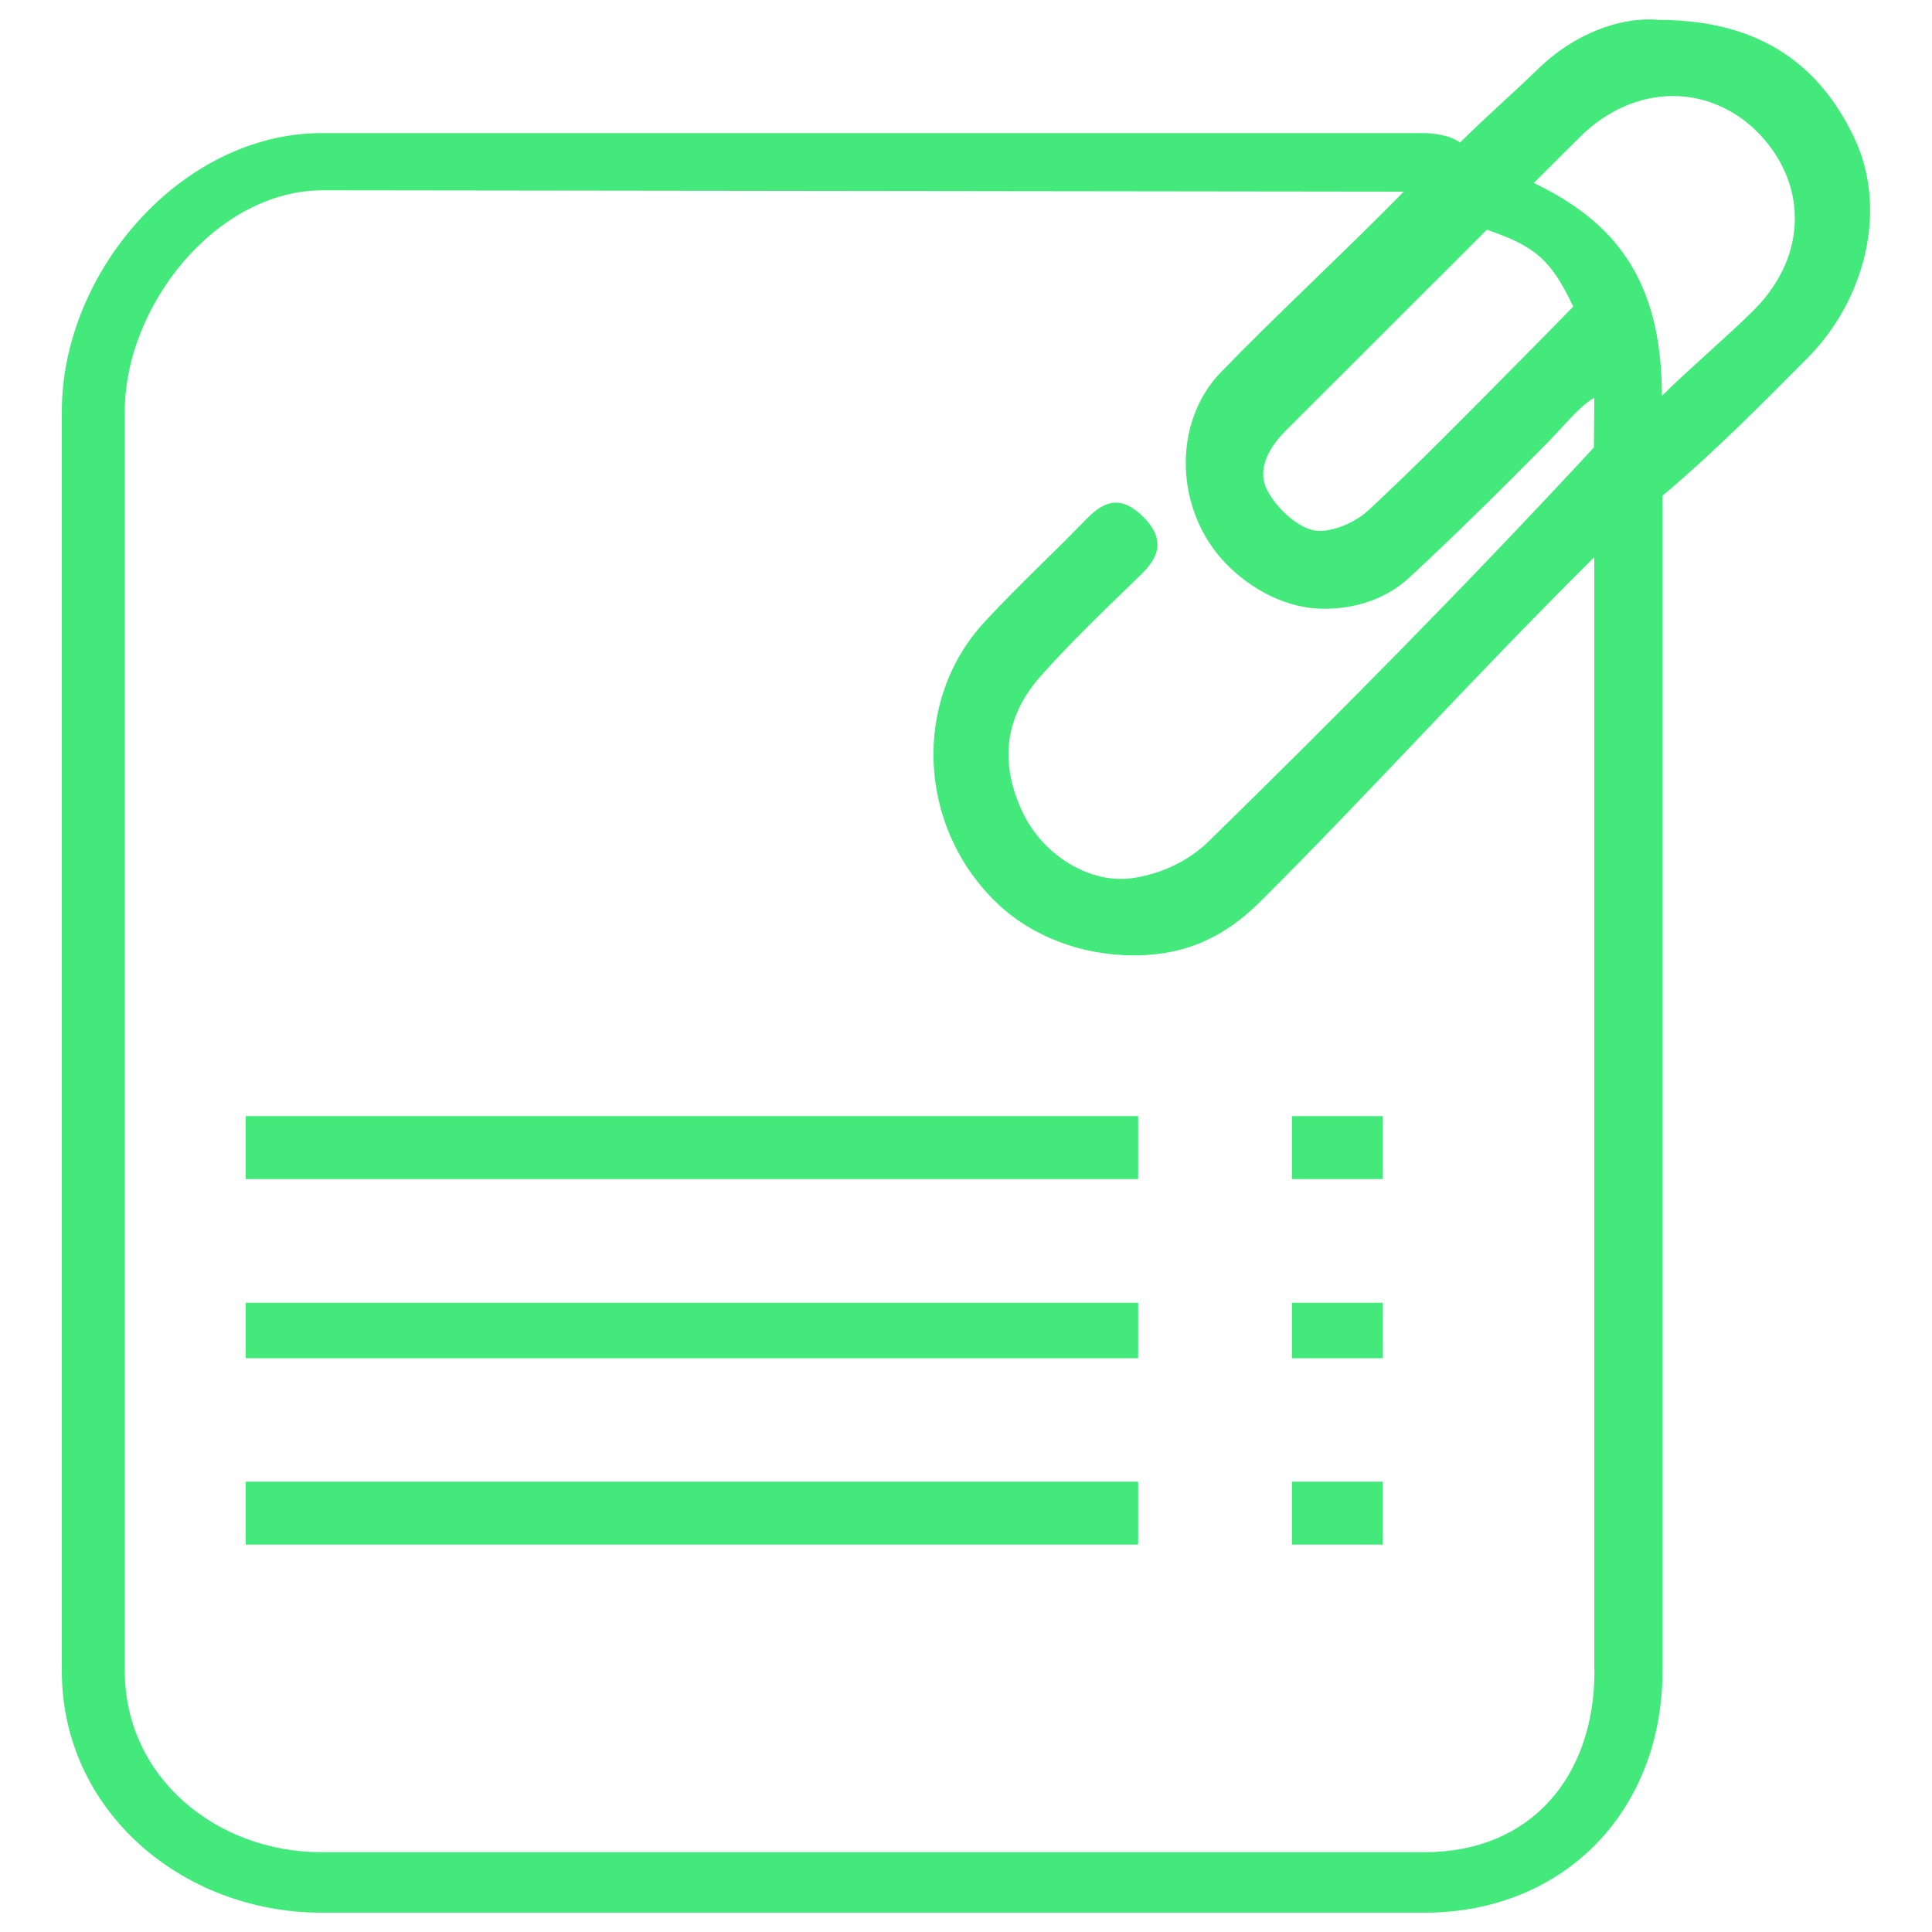 <svg xmlns="http://www.w3.org/2000/svg" viewBox="0 0 1000 1000"><path fill="#43e97b" d="M959.8 71.4c-19.4-41-52.5-61-101.1-61.1-20.6-1.9-44.4 7.8-62.1 24.9-16.2 15.7-25 22.9-40.9 38.6-5.2-4-14.7-4.9-18.4-4.9H166.5C94.2 68.9 32 140.6 32 212.9v652C32 937.2 94.2 990 166.5 990h570.8c72.3 0 123.2-52.8 123.2-125.1V256.6c27.4-23.1 50.7-46.8 75-71.2 29.6-29.7 42-76.6 24.3-114zm-177.7 120c-23.9 24.2-48.6 49.3-73.9 72.8-7.5 7-20.7 11.9-28.2 10.3-9.3-2-19.5-12-24-20.6-6.1-11.7 1.9-23.4 9.7-31.2 24-23.9 48-47.9 71.9-71.8 10.7-10.7 21.4-21.3 32-32 25.4 8.7 33.3 15.8 44.7 39.8-8.3 8.6-32.2 32.7-32.2 32.7zm11.8-96.7c8-8 16-16 24-23.9 13.7-13.6 30.7-21.1 48.1-21.1 15.7 0 30.8 6.3 42.6 17.6 13 12.6 20.3 28.7 20.4 45.2.2 17.1-7.3 34-21 47.8-13.5 13.5-34.4 31.2-47.8 44.6 0-61.7-25.8-90.7-66.3-110.2zm31.4 770.2c0 54.8-33.1 93.8-87.9 93.8H166.5c-54.8 0-101.9-39-101.9-93.8v-652c0-54.8 47.6-114.4 102.4-114.4l559.6.7c-33.3 33.8-67.1 64.9-94.7 93.5-25.3 26.1-24 71.9 3 99.4 13.2 13.4 31.5 23 50.4 23 16.5 0 32.1-5.1 43.9-15.9 24.5-22.7 48.4-46.4 71.5-69.8 10.1-10.3 17-19.3 24.5-23.5l-.2 25.7c-63.8 68.9-131.1 137.1-199.1 203.6-9.4 9.2-22.5 16.6-39 19.2-22.5 3.6-47.1-11.7-57.6-34-12.5-26.4-8.8-50.1 9.5-70.6 16.2-18.2 34.4-35.5 51.6-52.2 5.8-5.6 8.7-10.6 8.7-15.7 0-4.8-2.4-9.6-7.6-14.6-10-9.8-18.6-9.6-29 1.2-7.2 7.4-14.7 14.9-22 22-10.3 10.1-20.8 20.5-30.8 31.3-37.7 40.7-34.9 106 6.2 145.5 17.9 17.3 43.8 27.2 71 27.2 27.5 0 47.6-10.1 65.3-27.7 56.2-55.9 109-114.9 173-178.4v576.5h.1z M127.2 577.7h461.9v32.6H127.2v-32.6zM127.2 674.3h461.9V703H127.2v-28.7zM127.2 766.9h461.9v32.6H127.2v-32.6zM668.7 577.7h47v32.6h-47v-32.6zM668.7 674.3h47V703h-47v-28.7zM668.7 766.9h47v32.6h-47v-32.6z"/></svg>
